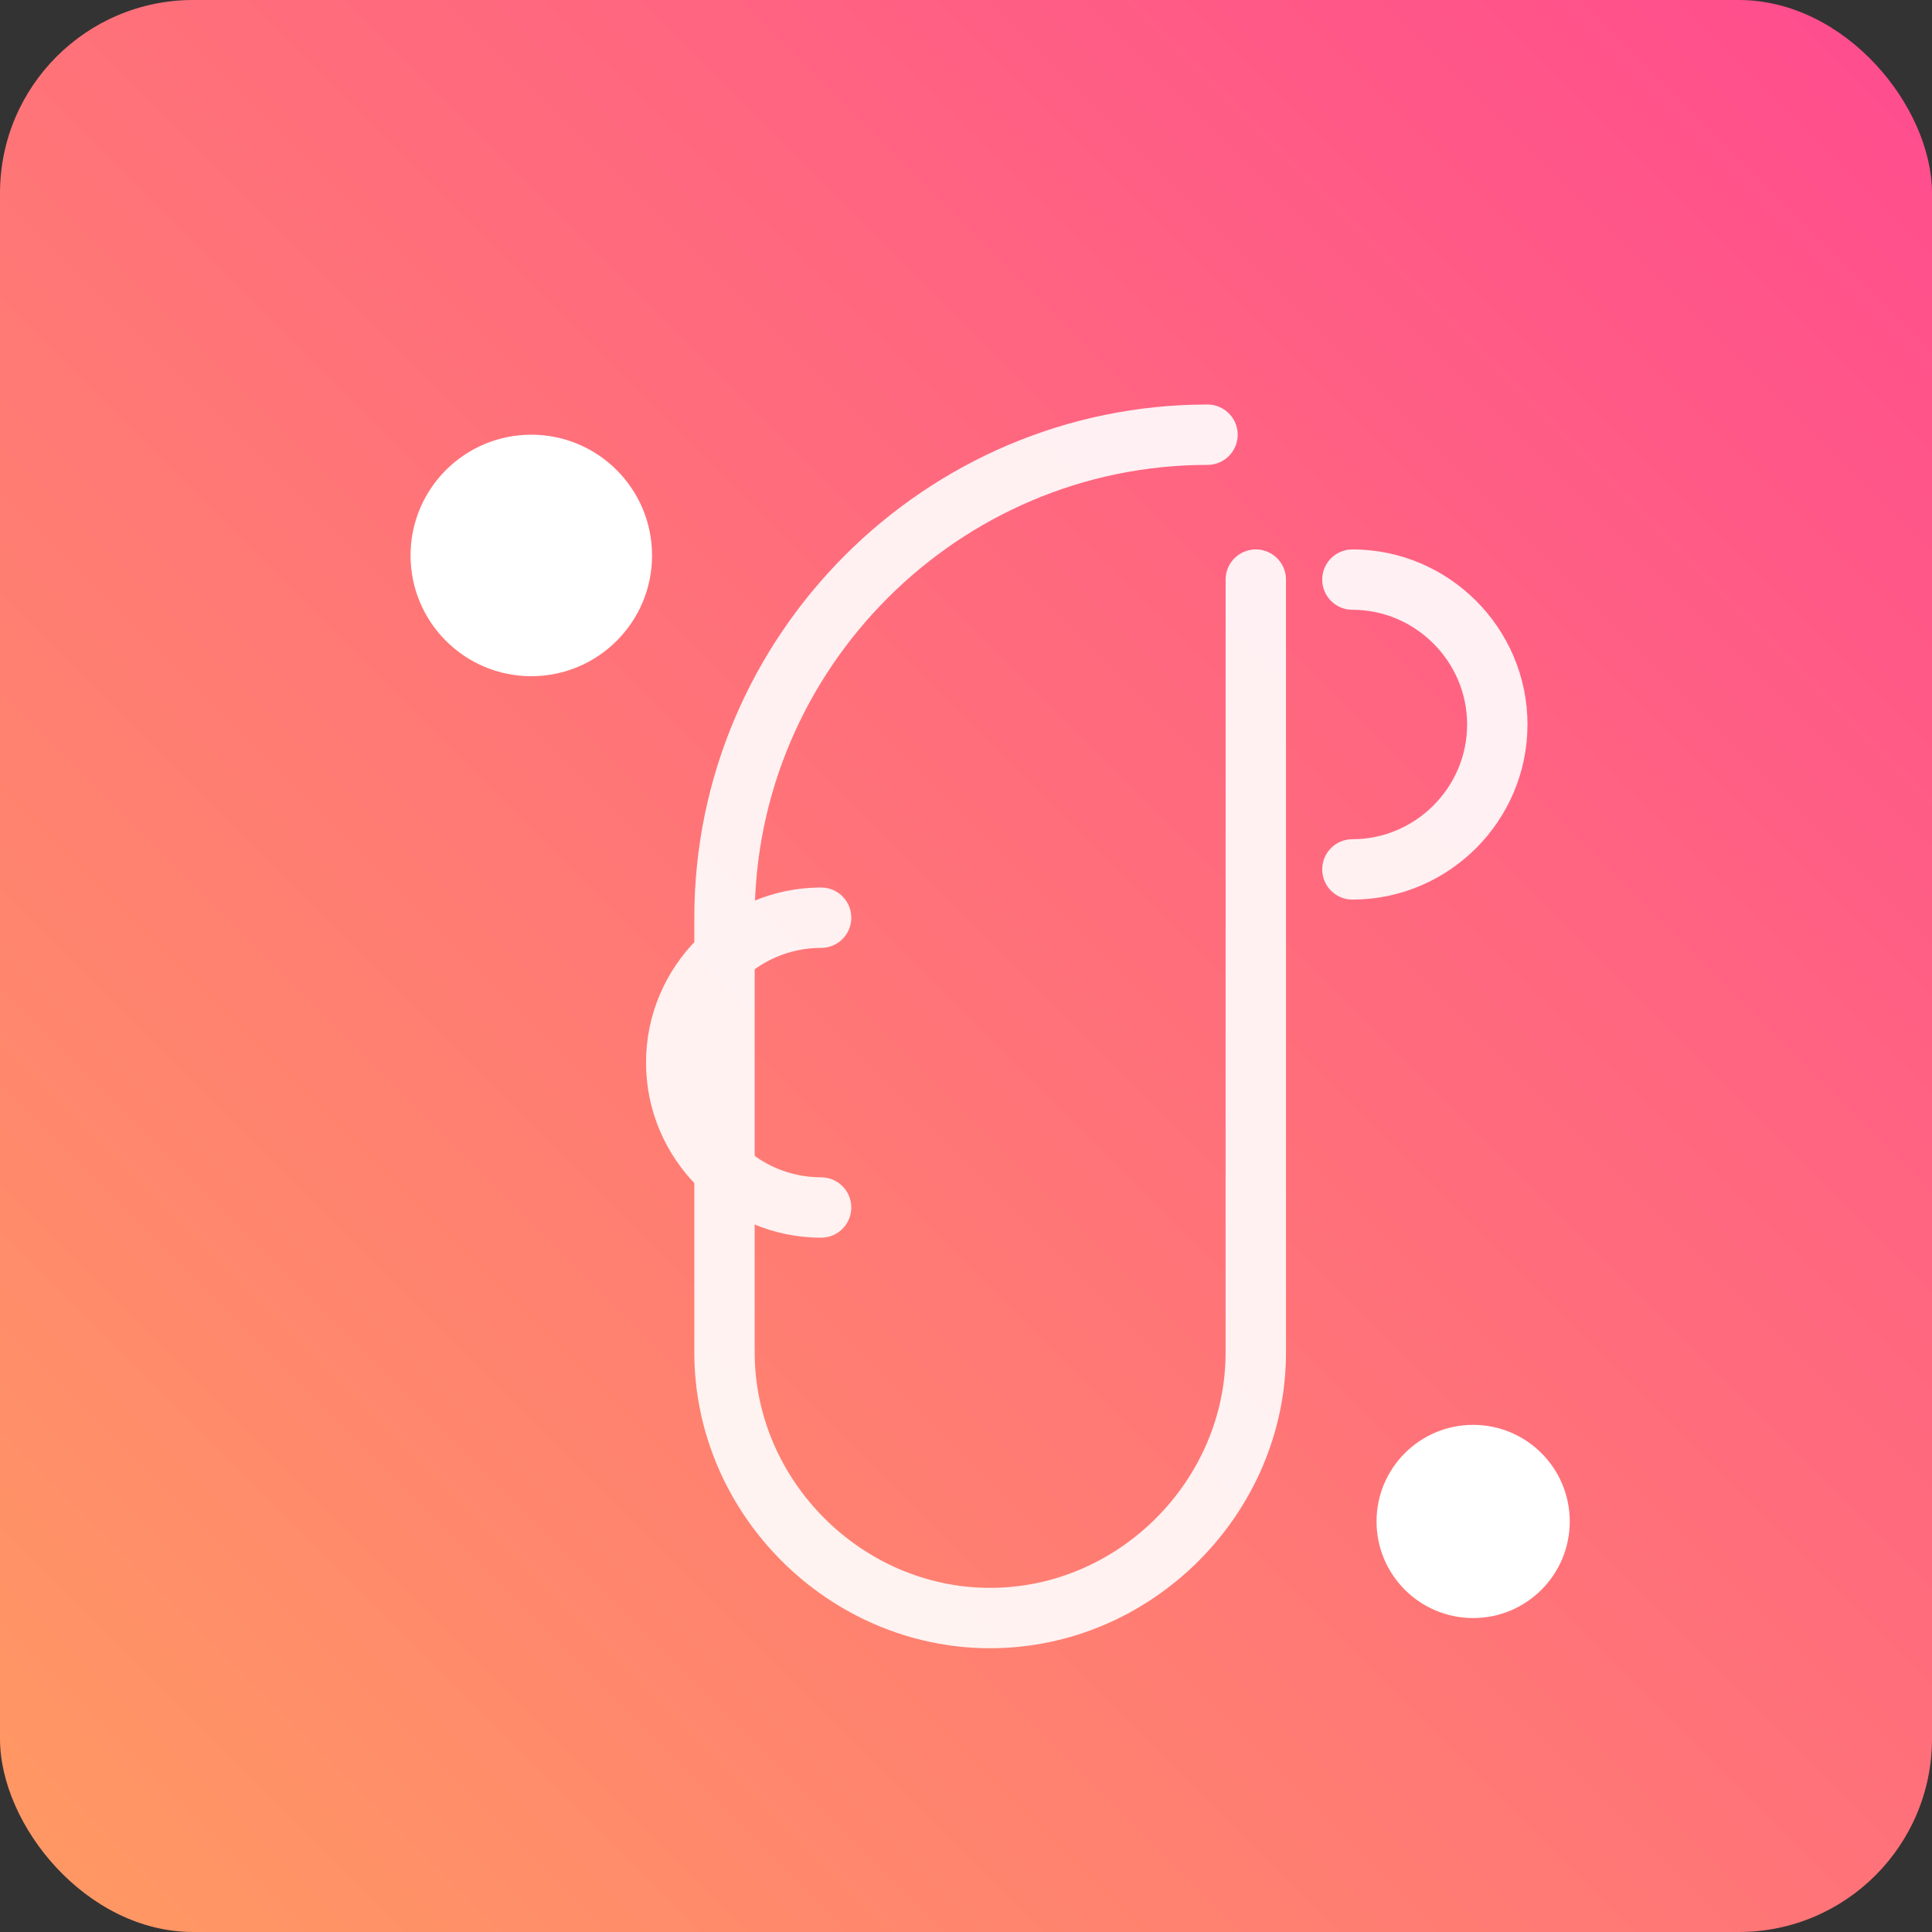 <svg xmlns="http://www.w3.org/2000/svg" viewBox="0 0 320 320">
  <rect x="0" y="0" width="320" height="320" fill="#333333" stroke="none"/>
  <defs>
    <linearGradient id="bg" x1="0" y1="1" x2="1" y2="0">
      <stop offset="0%" stop-color="#ff9a62" />
      <stop offset="100%" stop-color="#ff4b8f" />
    </linearGradient>
  </defs>
  <rect width="320" height="320" rx="32" fill="url(#bg)" />
  <g fill="none" stroke="#fff" stroke-width="10" stroke-linecap="round" stroke-linejoin="round" opacity="0.9">
    <path d="M200 72c-44 0-80 36-80 80v72c0 24 20 44 44 44s44-20 44-44V96" />
    <path d="M136 152c-13.2 0-24 10.8-24 24s10.8 24 24 24" />
    <path d="M224 96c13.2 0 24 10.8 24 24s-10.8 24-24 24" />
  </g>
  <circle cx="88" cy="92" r="20" fill="#ffffff33" />
  <circle cx="244" cy="252" r="16" fill="#ffffff29" />
</svg>
